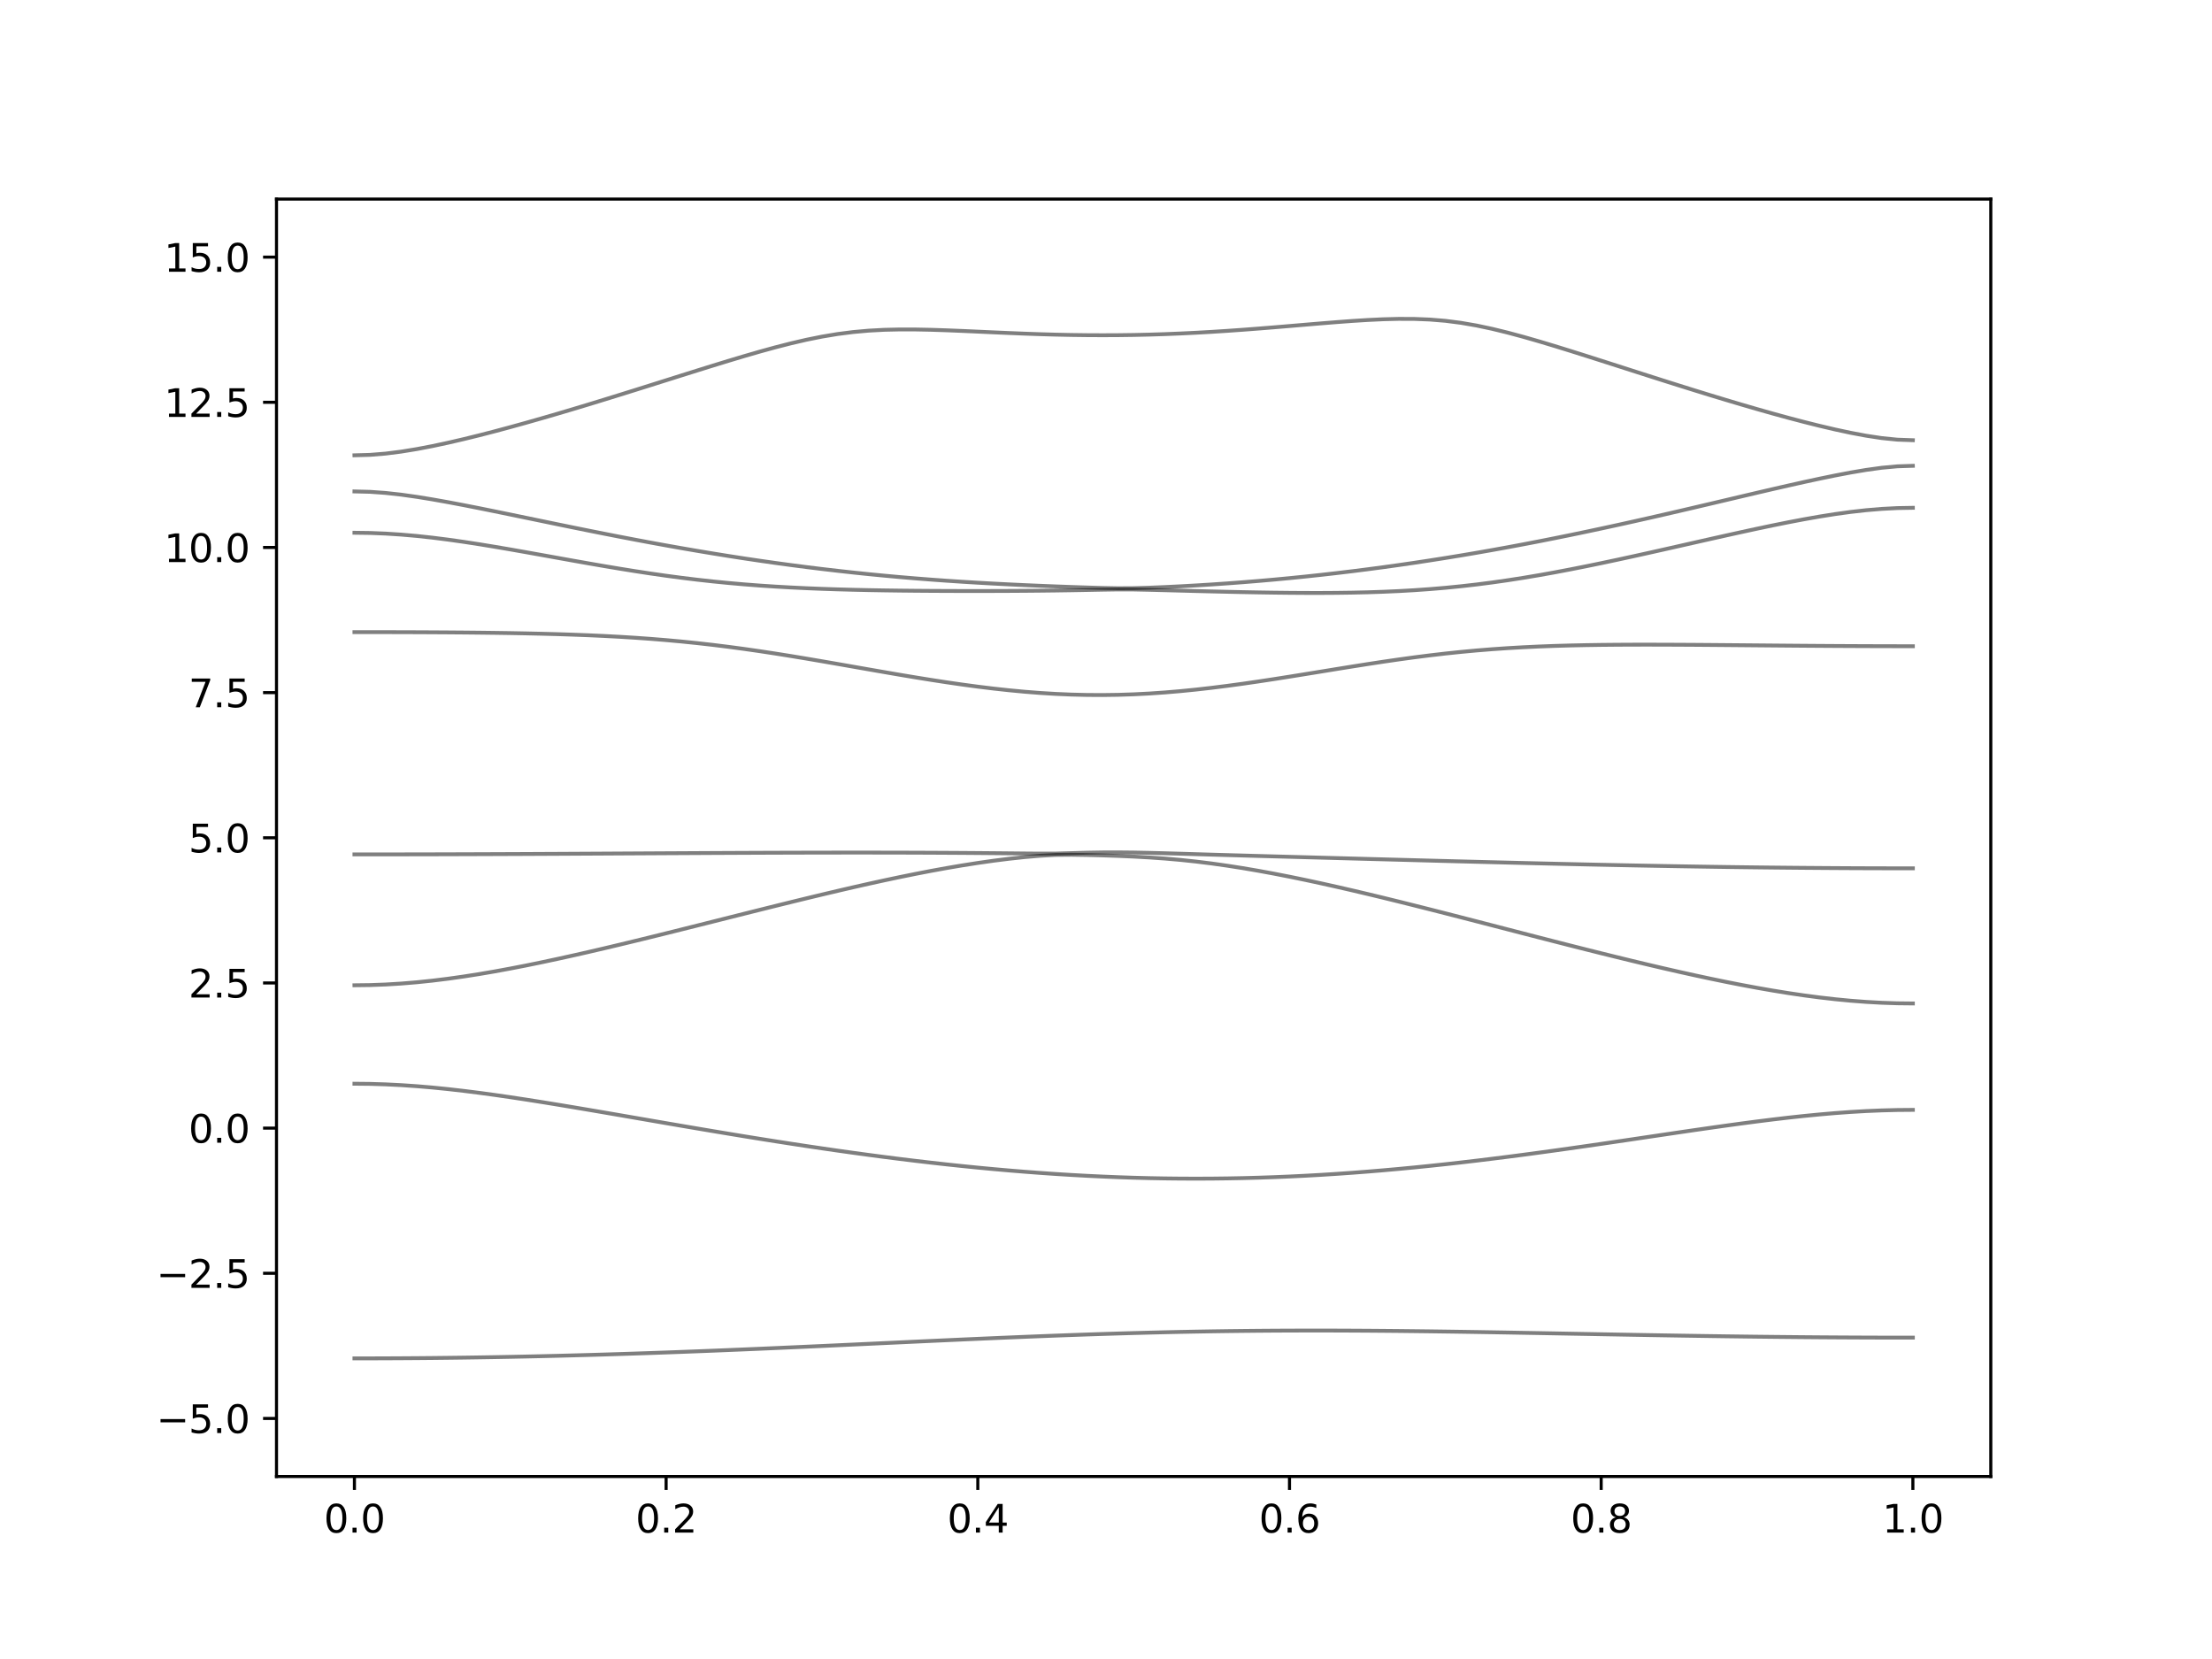 <?xml version="1.0" encoding="utf-8" standalone="no"?>
<!DOCTYPE svg PUBLIC "-//W3C//DTD SVG 1.1//EN"
  "http://www.w3.org/Graphics/SVG/1.1/DTD/svg11.dtd">
<svg xmlns:xlink="http://www.w3.org/1999/xlink" width="576pt" height="432pt" viewBox="0 0 576 432" xmlns="http://www.w3.org/2000/svg" version="1.1">
 <defs>
  <style type="text/css">*{stroke-linejoin: round; stroke-linecap: butt}</style>
 </defs>
 <g id="figure_1">
  <g id="patch_1">
   <path d="M 0 432 
L 576 432 
L 576 0 
L 0 0 
z
" style="fill: #ffffff"/>
  </g>
  <g id="axes_1">
   <g id="patch_2">
    <path d="M 72 384.48 
L 518.4 384.48 
L 518.4 51.84 
L 72 51.84 
z
" style="fill: #ffffff"/>
   </g>
   <g id="matplotlib.axis_1">
    <g id="xtick_1">
     <g id="line2d_1">
      <defs>
       <path id="mbfcb58b8db" d="M 0 0 
L 0 3.5 
" style="stroke: #000000; stroke-width: 0.8"/>
      </defs>
      <g>
       <use xlink:href="#mbfcb58b8db" x="92.291" y="384.48" style="stroke: #000000; stroke-width: 0.8"/>
      </g>
     </g>
     <g id="text_1">
      <!-- 0.0 -->
      <g transform="translate(84.339 399.078) scale(0.1 -0.1)">
       <defs>
        <path id="DejaVuSans-30" d="M 2034 4250 
Q 1547 4250 1301 3770 
Q 1056 3291 1056 2328 
Q 1056 1369 1301 889 
Q 1547 409 2034 409 
Q 2525 409 2770 889 
Q 3016 1369 3016 2328 
Q 3016 3291 2770 3770 
Q 2525 4250 2034 4250 
z
M 2034 4750 
Q 2819 4750 3233 4129 
Q 3647 3509 3647 2328 
Q 3647 1150 3233 529 
Q 2819 -91 2034 -91 
Q 1250 -91 836 529 
Q 422 1150 422 2328 
Q 422 3509 836 4129 
Q 1250 4750 2034 4750 
z
" transform="scale(0.016)"/>
        <path id="DejaVuSans-2e" d="M 684 794 
L 1344 794 
L 1344 0 
L 684 0 
L 684 794 
z
" transform="scale(0.016)"/>
       </defs>
       <use xlink:href="#DejaVuSans-30"/>
       <use xlink:href="#DejaVuSans-2e" x="63.623"/>
       <use xlink:href="#DejaVuSans-30" x="95.41"/>
      </g>
     </g>
    </g>
    <g id="xtick_2">
     <g id="line2d_2">
      <g>
       <use xlink:href="#mbfcb58b8db" x="173.455" y="384.48" style="stroke: #000000; stroke-width: 0.8"/>
      </g>
     </g>
     <g id="text_2">
      <!-- 0.2 -->
      <g transform="translate(165.503 399.078) scale(0.1 -0.1)">
       <defs>
        <path id="DejaVuSans-32" d="M 1228 531 
L 3431 531 
L 3431 0 
L 469 0 
L 469 531 
Q 828 903 1448 1529 
Q 2069 2156 2228 2338 
Q 2531 2678 2651 2914 
Q 2772 3150 2772 3378 
Q 2772 3750 2511 3984 
Q 2250 4219 1831 4219 
Q 1534 4219 1204 4116 
Q 875 4013 500 3803 
L 500 4441 
Q 881 4594 1212 4672 
Q 1544 4750 1819 4750 
Q 2544 4750 2975 4387 
Q 3406 4025 3406 3419 
Q 3406 3131 3298 2873 
Q 3191 2616 2906 2266 
Q 2828 2175 2409 1742 
Q 1991 1309 1228 531 
z
" transform="scale(0.016)"/>
       </defs>
       <use xlink:href="#DejaVuSans-30"/>
       <use xlink:href="#DejaVuSans-2e" x="63.623"/>
       <use xlink:href="#DejaVuSans-32" x="95.41"/>
      </g>
     </g>
    </g>
    <g id="xtick_3">
     <g id="line2d_3">
      <g>
       <use xlink:href="#mbfcb58b8db" x="254.618" y="384.48" style="stroke: #000000; stroke-width: 0.8"/>
      </g>
     </g>
     <g id="text_3">
      <!-- 0.4 -->
      <g transform="translate(246.667 399.078) scale(0.1 -0.1)">
       <defs>
        <path id="DejaVuSans-34" d="M 2419 4116 
L 825 1625 
L 2419 1625 
L 2419 4116 
z
M 2253 4666 
L 3047 4666 
L 3047 1625 
L 3713 1625 
L 3713 1100 
L 3047 1100 
L 3047 0 
L 2419 0 
L 2419 1100 
L 313 1100 
L 313 1709 
L 2253 4666 
z
" transform="scale(0.016)"/>
       </defs>
       <use xlink:href="#DejaVuSans-30"/>
       <use xlink:href="#DejaVuSans-2e" x="63.623"/>
       <use xlink:href="#DejaVuSans-34" x="95.41"/>
      </g>
     </g>
    </g>
    <g id="xtick_4">
     <g id="line2d_4">
      <g>
       <use xlink:href="#mbfcb58b8db" x="335.782" y="384.48" style="stroke: #000000; stroke-width: 0.8"/>
      </g>
     </g>
     <g id="text_4">
      <!-- 0.6 -->
      <g transform="translate(327.83 399.078) scale(0.1 -0.1)">
       <defs>
        <path id="DejaVuSans-36" d="M 2113 2584 
Q 1688 2584 1439 2293 
Q 1191 2003 1191 1497 
Q 1191 994 1439 701 
Q 1688 409 2113 409 
Q 2538 409 2786 701 
Q 3034 994 3034 1497 
Q 3034 2003 2786 2293 
Q 2538 2584 2113 2584 
z
M 3366 4563 
L 3366 3988 
Q 3128 4100 2886 4159 
Q 2644 4219 2406 4219 
Q 1781 4219 1451 3797 
Q 1122 3375 1075 2522 
Q 1259 2794 1537 2939 
Q 1816 3084 2150 3084 
Q 2853 3084 3261 2657 
Q 3669 2231 3669 1497 
Q 3669 778 3244 343 
Q 2819 -91 2113 -91 
Q 1303 -91 875 529 
Q 447 1150 447 2328 
Q 447 3434 972 4092 
Q 1497 4750 2381 4750 
Q 2619 4750 2861 4703 
Q 3103 4656 3366 4563 
z
" transform="scale(0.016)"/>
       </defs>
       <use xlink:href="#DejaVuSans-30"/>
       <use xlink:href="#DejaVuSans-2e" x="63.623"/>
       <use xlink:href="#DejaVuSans-36" x="95.41"/>
      </g>
     </g>
    </g>
    <g id="xtick_5">
     <g id="line2d_5">
      <g>
       <use xlink:href="#mbfcb58b8db" x="416.945" y="384.48" style="stroke: #000000; stroke-width: 0.8"/>
      </g>
     </g>
     <g id="text_5">
      <!-- 0.8 -->
      <g transform="translate(408.994 399.078) scale(0.1 -0.1)">
       <defs>
        <path id="DejaVuSans-38" d="M 2034 2216 
Q 1584 2216 1326 1975 
Q 1069 1734 1069 1313 
Q 1069 891 1326 650 
Q 1584 409 2034 409 
Q 2484 409 2743 651 
Q 3003 894 3003 1313 
Q 3003 1734 2745 1975 
Q 2488 2216 2034 2216 
z
M 1403 2484 
Q 997 2584 770 2862 
Q 544 3141 544 3541 
Q 544 4100 942 4425 
Q 1341 4750 2034 4750 
Q 2731 4750 3128 4425 
Q 3525 4100 3525 3541 
Q 3525 3141 3298 2862 
Q 3072 2584 2669 2484 
Q 3125 2378 3379 2068 
Q 3634 1759 3634 1313 
Q 3634 634 3220 271 
Q 2806 -91 2034 -91 
Q 1263 -91 848 271 
Q 434 634 434 1313 
Q 434 1759 690 2068 
Q 947 2378 1403 2484 
z
M 1172 3481 
Q 1172 3119 1398 2916 
Q 1625 2713 2034 2713 
Q 2441 2713 2670 2916 
Q 2900 3119 2900 3481 
Q 2900 3844 2670 4047 
Q 2441 4250 2034 4250 
Q 1625 4250 1398 4047 
Q 1172 3844 1172 3481 
z
" transform="scale(0.016)"/>
       </defs>
       <use xlink:href="#DejaVuSans-30"/>
       <use xlink:href="#DejaVuSans-2e" x="63.623"/>
       <use xlink:href="#DejaVuSans-38" x="95.41"/>
      </g>
     </g>
    </g>
    <g id="xtick_6">
     <g id="line2d_6">
      <g>
       <use xlink:href="#mbfcb58b8db" x="498.109" y="384.48" style="stroke: #000000; stroke-width: 0.8"/>
      </g>
     </g>
     <g id="text_6">
      <!-- 1.0 -->
      <g transform="translate(490.158 399.078) scale(0.1 -0.1)">
       <defs>
        <path id="DejaVuSans-31" d="M 794 531 
L 1825 531 
L 1825 4091 
L 703 3866 
L 703 4441 
L 1819 4666 
L 2450 4666 
L 2450 531 
L 3481 531 
L 3481 0 
L 794 0 
L 794 531 
z
" transform="scale(0.016)"/>
       </defs>
       <use xlink:href="#DejaVuSans-31"/>
       <use xlink:href="#DejaVuSans-2e" x="63.623"/>
       <use xlink:href="#DejaVuSans-30" x="95.41"/>
      </g>
     </g>
    </g>
   </g>
   <g id="matplotlib.axis_2">
    <g id="ytick_1">
     <g id="line2d_7">
      <defs>
       <path id="mfd938c0030" d="M 0 0 
L -3.5 0 
" style="stroke: #000000; stroke-width: 0.8"/>
      </defs>
      <g>
       <use xlink:href="#mfd938c0030" x="72" y="369.36" style="stroke: #000000; stroke-width: 0.8"/>
      </g>
     </g>
     <g id="text_7">
      <!-- −5.0 -->
      <g transform="translate(40.717 373.159) scale(0.1 -0.1)">
       <defs>
        <path id="DejaVuSans-2212" d="M 678 2272 
L 4684 2272 
L 4684 1741 
L 678 1741 
L 678 2272 
z
" transform="scale(0.016)"/>
        <path id="DejaVuSans-35" d="M 691 4666 
L 3169 4666 
L 3169 4134 
L 1269 4134 
L 1269 2991 
Q 1406 3038 1543 3061 
Q 1681 3084 1819 3084 
Q 2600 3084 3056 2656 
Q 3513 2228 3513 1497 
Q 3513 744 3044 326 
Q 2575 -91 1722 -91 
Q 1428 -91 1123 -41 
Q 819 9 494 109 
L 494 744 
Q 775 591 1075 516 
Q 1375 441 1709 441 
Q 2250 441 2565 725 
Q 2881 1009 2881 1497 
Q 2881 1984 2565 2268 
Q 2250 2553 1709 2553 
Q 1456 2553 1204 2497 
Q 953 2441 691 2322 
L 691 4666 
z
" transform="scale(0.016)"/>
       </defs>
       <use xlink:href="#DejaVuSans-2212"/>
       <use xlink:href="#DejaVuSans-35" x="83.789"/>
       <use xlink:href="#DejaVuSans-2e" x="147.412"/>
       <use xlink:href="#DejaVuSans-30" x="179.199"/>
      </g>
     </g>
    </g>
    <g id="ytick_2">
     <g id="line2d_8">
      <g>
       <use xlink:href="#mfd938c0030" x="72" y="331.56" style="stroke: #000000; stroke-width: 0.8"/>
      </g>
     </g>
     <g id="text_8">
      <!-- −2.5 -->
      <g transform="translate(40.717 335.359) scale(0.1 -0.1)">
       <use xlink:href="#DejaVuSans-2212"/>
       <use xlink:href="#DejaVuSans-32" x="83.789"/>
       <use xlink:href="#DejaVuSans-2e" x="147.412"/>
       <use xlink:href="#DejaVuSans-35" x="179.199"/>
      </g>
     </g>
    </g>
    <g id="ytick_3">
     <g id="line2d_9">
      <g>
       <use xlink:href="#mfd938c0030" x="72" y="293.76" style="stroke: #000000; stroke-width: 0.8"/>
      </g>
     </g>
     <g id="text_9">
      <!-- 0.0 -->
      <g transform="translate(49.097 297.559) scale(0.1 -0.1)">
       <use xlink:href="#DejaVuSans-30"/>
       <use xlink:href="#DejaVuSans-2e" x="63.623"/>
       <use xlink:href="#DejaVuSans-30" x="95.41"/>
      </g>
     </g>
    </g>
    <g id="ytick_4">
     <g id="line2d_10">
      <g>
       <use xlink:href="#mfd938c0030" x="72" y="255.96" style="stroke: #000000; stroke-width: 0.8"/>
      </g>
     </g>
     <g id="text_10">
      <!-- 2.5 -->
      <g transform="translate(49.097 259.759) scale(0.1 -0.1)">
       <use xlink:href="#DejaVuSans-32"/>
       <use xlink:href="#DejaVuSans-2e" x="63.623"/>
       <use xlink:href="#DejaVuSans-35" x="95.41"/>
      </g>
     </g>
    </g>
    <g id="ytick_5">
     <g id="line2d_11">
      <g>
       <use xlink:href="#mfd938c0030" x="72" y="218.16" style="stroke: #000000; stroke-width: 0.8"/>
      </g>
     </g>
     <g id="text_11">
      <!-- 5.0 -->
      <g transform="translate(49.097 221.959) scale(0.1 -0.1)">
       <use xlink:href="#DejaVuSans-35"/>
       <use xlink:href="#DejaVuSans-2e" x="63.623"/>
       <use xlink:href="#DejaVuSans-30" x="95.41"/>
      </g>
     </g>
    </g>
    <g id="ytick_6">
     <g id="line2d_12">
      <g>
       <use xlink:href="#mfd938c0030" x="72" y="180.36" style="stroke: #000000; stroke-width: 0.8"/>
      </g>
     </g>
     <g id="text_12">
      <!-- 7.5 -->
      <g transform="translate(49.097 184.159) scale(0.1 -0.1)">
       <defs>
        <path id="DejaVuSans-37" d="M 525 4666 
L 3525 4666 
L 3525 4397 
L 1831 0 
L 1172 0 
L 2766 4134 
L 525 4134 
L 525 4666 
z
" transform="scale(0.016)"/>
       </defs>
       <use xlink:href="#DejaVuSans-37"/>
       <use xlink:href="#DejaVuSans-2e" x="63.623"/>
       <use xlink:href="#DejaVuSans-35" x="95.41"/>
      </g>
     </g>
    </g>
    <g id="ytick_7">
     <g id="line2d_13">
      <g>
       <use xlink:href="#mfd938c0030" x="72" y="142.56" style="stroke: #000000; stroke-width: 0.8"/>
      </g>
     </g>
     <g id="text_13">
      <!-- 10.0 -->
      <g transform="translate(42.734 146.359) scale(0.1 -0.1)">
       <use xlink:href="#DejaVuSans-31"/>
       <use xlink:href="#DejaVuSans-30" x="63.623"/>
       <use xlink:href="#DejaVuSans-2e" x="127.246"/>
       <use xlink:href="#DejaVuSans-30" x="159.033"/>
      </g>
     </g>
    </g>
    <g id="ytick_8">
     <g id="line2d_14">
      <g>
       <use xlink:href="#mfd938c0030" x="72" y="104.76" style="stroke: #000000; stroke-width: 0.8"/>
      </g>
     </g>
     <g id="text_14">
      <!-- 12.5 -->
      <g transform="translate(42.734 108.559) scale(0.1 -0.1)">
       <use xlink:href="#DejaVuSans-31"/>
       <use xlink:href="#DejaVuSans-32" x="63.623"/>
       <use xlink:href="#DejaVuSans-2e" x="127.246"/>
       <use xlink:href="#DejaVuSans-35" x="159.033"/>
      </g>
     </g>
    </g>
    <g id="ytick_9">
     <g id="line2d_15">
      <g>
       <use xlink:href="#mfd938c0030" x="72" y="66.96" style="stroke: #000000; stroke-width: 0.8"/>
      </g>
     </g>
     <g id="text_15">
      <!-- 15.0 -->
      <g transform="translate(42.734 70.759) scale(0.1 -0.1)">
       <use xlink:href="#DejaVuSans-31"/>
       <use xlink:href="#DejaVuSans-35" x="63.623"/>
       <use xlink:href="#DejaVuSans-2e" x="127.246"/>
       <use xlink:href="#DejaVuSans-30" x="159.033"/>
      </g>
     </g>
    </g>
   </g>
   <g id="line2d_16">
    <path d="M 92.291 353.718 
L 96.349 353.715 
L 100.407 353.703 
L 104.465 353.682 
L 108.524 353.655 
L 112.582 353.619 
L 116.64 353.573 
L 120.698 353.522 
L 124.756 353.461 
L 128.815 353.395 
L 132.873 353.319 
L 136.931 353.236 
L 140.989 353.147 
L 145.047 353.049 
L 149.105 352.944 
L 153.164 352.834 
L 157.222 352.716 
L 161.28 352.59 
L 165.338 352.459 
L 169.396 352.323 
L 173.455 352.179 
L 177.513 352.031 
L 181.571 351.877 
L 185.629 351.718 
L 189.687 351.553 
L 193.745 351.385 
L 197.804 351.213 
L 201.862 351.038 
L 205.92 350.858 
L 209.978 350.676 
L 214.036 350.492 
L 218.095 350.306 
L 222.153 350.117 
L 226.211 349.929 
L 230.269 349.739 
L 234.327 349.55 
L 238.385 349.361 
L 242.444 349.175 
L 246.502 348.989 
L 250.56 348.806 
L 254.618 348.626 
L 258.676 348.449 
L 262.735 348.277 
L 266.793 348.109 
L 270.851 347.947 
L 274.909 347.791 
L 278.967 347.643 
L 283.025 347.501 
L 287.084 347.366 
L 291.142 347.241 
L 295.2 347.123 
L 299.258 347.016 
L 303.316 346.916 
L 307.375 346.827 
L 311.433 346.748 
L 315.491 346.678 
L 319.549 346.618 
L 323.607 346.57 
L 327.665 346.53 
L 331.724 346.5 
L 335.782 346.48 
L 339.84 346.47 
L 343.898 346.468 
L 347.956 346.476 
L 352.015 346.493 
L 356.073 346.515 
L 360.131 346.547 
L 364.189 346.583 
L 368.247 346.629 
L 372.305 346.677 
L 376.364 346.733 
L 380.422 346.792 
L 384.48 346.854 
L 388.538 346.92 
L 392.596 346.99 
L 396.655 347.063 
L 400.713 347.135 
L 404.771 347.209 
L 408.829 347.285 
L 412.887 347.359 
L 416.945 347.434 
L 421.004 347.507 
L 425.062 347.58 
L 429.12 347.651 
L 433.178 347.72 
L 437.236 347.787 
L 441.295 347.85 
L 445.353 347.911 
L 449.411 347.968 
L 453.469 348.021 
L 457.527 348.071 
L 461.585 348.116 
L 465.644 348.157 
L 469.702 348.195 
L 473.76 348.227 
L 477.818 348.254 
L 481.876 348.277 
L 485.935 348.295 
L 489.993 348.308 
L 494.051 348.316 
L 498.109 348.317 
" clip-path="url(#p4cc11e9d9a)" style="fill: none; stroke: #000000; stroke-opacity: 0.5; stroke-linecap: square"/>
   </g>
   <g id="line2d_17">
    <path d="M 92.291 282.198 
L 96.349 282.24 
L 100.407 282.364 
L 104.465 282.567 
L 108.524 282.843 
L 112.582 283.188 
L 116.64 283.596 
L 120.698 284.059 
L 124.756 284.569 
L 128.815 285.12 
L 132.873 285.707 
L 136.931 286.322 
L 140.989 286.961 
L 145.047 287.62 
L 149.105 288.293 
L 153.164 288.978 
L 157.222 289.67 
L 161.28 290.367 
L 165.338 291.069 
L 169.396 291.769 
L 173.455 292.469 
L 177.513 293.164 
L 181.571 293.854 
L 185.629 294.537 
L 189.687 295.213 
L 193.745 295.88 
L 197.804 296.535 
L 201.862 297.179 
L 205.92 297.809 
L 209.978 298.428 
L 214.036 299.029 
L 218.095 299.616 
L 222.153 300.186 
L 226.211 300.739 
L 230.269 301.273 
L 234.327 301.789 
L 238.385 302.283 
L 242.444 302.756 
L 246.502 303.21 
L 250.56 303.639 
L 254.618 304.046 
L 258.676 304.429 
L 262.735 304.786 
L 266.793 305.118 
L 270.851 305.425 
L 274.909 305.703 
L 278.967 305.956 
L 283.025 306.178 
L 287.084 306.373 
L 291.142 306.539 
L 295.2 306.676 
L 299.258 306.781 
L 303.316 306.857 
L 307.375 306.902 
L 311.433 306.916 
L 315.491 306.901 
L 319.549 306.852 
L 323.607 306.775 
L 327.665 306.666 
L 331.724 306.527 
L 335.782 306.359 
L 339.84 306.161 
L 343.898 305.935 
L 347.956 305.679 
L 352.015 305.395 
L 356.073 305.085 
L 360.131 304.749 
L 364.189 304.386 
L 368.247 304.001 
L 372.305 303.591 
L 376.364 303.159 
L 380.422 302.705 
L 384.48 302.23 
L 388.538 301.737 
L 392.596 301.226 
L 396.655 300.699 
L 400.713 300.154 
L 404.771 299.598 
L 408.829 299.029 
L 412.887 298.45 
L 416.945 297.862 
L 421.004 297.266 
L 425.062 296.668 
L 429.12 296.064 
L 433.178 295.463 
L 437.236 294.862 
L 441.295 294.268 
L 445.353 293.684 
L 449.411 293.111 
L 453.469 292.556 
L 457.527 292.023 
L 461.585 291.515 
L 465.644 291.037 
L 469.702 290.597 
L 473.76 290.201 
L 477.818 289.851 
L 481.876 289.555 
L 485.935 289.319 
L 489.993 289.148 
L 494.051 289.043 
L 498.109 289.008 
" clip-path="url(#p4cc11e9d9a)" style="fill: none; stroke: #000000; stroke-opacity: 0.5; stroke-linecap: square"/>
   </g>
   <g id="line2d_18">
    <path d="M 92.291 256.562 
L 96.349 256.512 
L 100.407 256.362 
L 104.465 256.117 
L 108.524 255.782 
L 112.582 255.36 
L 116.64 254.859 
L 120.698 254.286 
L 124.756 253.65 
L 128.815 252.956 
L 132.873 252.21 
L 136.931 251.421 
L 140.989 250.591 
L 145.047 249.726 
L 149.105 248.832 
L 153.164 247.912 
L 157.222 246.968 
L 161.28 246.007 
L 165.338 245.028 
L 169.396 244.036 
L 173.455 243.034 
L 177.513 242.022 
L 181.571 241.006 
L 185.629 239.986 
L 189.687 238.965 
L 193.745 237.945 
L 197.804 236.928 
L 201.862 235.918 
L 205.92 234.916 
L 209.978 233.926 
L 214.036 232.949 
L 218.095 231.989 
L 222.153 231.048 
L 226.211 230.132 
L 230.269 229.243 
L 234.327 228.384 
L 238.385 227.562 
L 242.444 226.777 
L 246.502 226.038 
L 250.56 225.348 
L 254.618 224.711 
L 258.676 224.135 
L 262.735 223.626 
L 266.793 223.187 
L 270.851 222.837 
L 274.909 222.614 
L 278.967 222.577 
L 283.025 222.64 
L 287.084 222.743 
L 291.142 222.88 
L 295.2 223.056 
L 299.258 223.281 
L 303.316 223.565 
L 307.375 223.919 
L 311.433 224.347 
L 315.491 224.849 
L 319.549 225.421 
L 323.607 226.057 
L 327.665 226.75 
L 331.724 227.497 
L 335.782 228.289 
L 339.84 229.124 
L 343.898 229.994 
L 347.956 230.899 
L 352.015 231.83 
L 356.073 232.786 
L 360.131 233.762 
L 364.189 234.759 
L 368.247 235.769 
L 372.305 236.791 
L 376.364 237.825 
L 380.422 238.865 
L 384.48 239.912 
L 388.538 240.959 
L 392.596 242.01 
L 396.655 243.06 
L 400.713 244.107 
L 404.771 245.149 
L 408.829 246.185 
L 412.887 247.212 
L 416.945 248.228 
L 421.004 249.23 
L 425.062 250.219 
L 429.12 251.188 
L 433.178 252.138 
L 437.236 253.065 
L 441.295 253.964 
L 445.353 254.834 
L 449.411 255.67 
L 453.469 256.47 
L 457.527 257.226 
L 461.585 257.935 
L 465.644 258.592 
L 469.702 259.191 
L 473.76 259.726 
L 477.818 260.192 
L 481.876 260.582 
L 485.935 260.894 
L 489.993 261.119 
L 494.051 261.255 
L 498.109 261.3 
" clip-path="url(#p4cc11e9d9a)" style="fill: none; stroke: #000000; stroke-opacity: 0.5; stroke-linecap: square"/>
   </g>
   <g id="line2d_19">
    <path d="M 92.291 222.484 
L 96.349 222.484 
L 100.407 222.481 
L 104.465 222.477 
L 108.524 222.469 
L 112.582 222.462 
L 116.64 222.451 
L 120.698 222.439 
L 124.756 222.425 
L 128.815 222.41 
L 132.873 222.394 
L 136.931 222.377 
L 140.989 222.357 
L 145.047 222.338 
L 149.105 222.316 
L 153.164 222.295 
L 157.222 222.273 
L 161.28 222.25 
L 165.338 222.227 
L 169.396 222.205 
L 173.455 222.182 
L 177.513 222.161 
L 181.571 222.14 
L 185.629 222.118 
L 189.687 222.099 
L 193.745 222.081 
L 197.804 222.064 
L 201.862 222.049 
L 205.92 222.037 
L 209.978 222.026 
L 214.036 222.017 
L 218.095 222.013 
L 222.153 222.01 
L 226.211 222.011 
L 230.269 222.016 
L 234.327 222.023 
L 238.385 222.035 
L 242.444 222.052 
L 246.502 222.073 
L 250.56 222.097 
L 254.618 222.127 
L 258.676 222.162 
L 262.735 222.202 
L 266.793 222.242 
L 270.851 222.276 
L 274.909 222.264 
L 278.967 222.156 
L 283.025 222.037 
L 287.084 221.969 
L 291.142 221.957 
L 295.2 221.997 
L 299.258 222.079 
L 303.316 222.185 
L 307.375 222.303 
L 311.433 222.424 
L 315.491 222.545 
L 319.549 222.661 
L 323.607 222.776 
L 327.665 222.89 
L 331.724 223 
L 335.782 223.11 
L 339.84 223.221 
L 343.898 223.331 
L 347.956 223.44 
L 352.015 223.55 
L 356.073 223.659 
L 360.131 223.768 
L 364.189 223.877 
L 368.247 223.986 
L 372.305 224.095 
L 376.364 224.202 
L 380.422 224.308 
L 384.48 224.412 
L 388.538 224.516 
L 392.596 224.618 
L 396.655 224.718 
L 400.713 224.816 
L 404.771 224.911 
L 408.829 225.005 
L 412.887 225.096 
L 416.945 225.183 
L 421.004 225.268 
L 425.062 225.35 
L 429.12 225.427 
L 433.178 225.501 
L 437.236 225.572 
L 441.295 225.638 
L 445.353 225.702 
L 449.411 225.761 
L 453.469 225.815 
L 457.527 225.865 
L 461.585 225.911 
L 465.644 225.951 
L 469.702 225.988 
L 473.76 226.019 
L 477.818 226.047 
L 481.876 226.069 
L 485.935 226.086 
L 489.993 226.098 
L 494.051 226.106 
L 498.109 226.109 
" clip-path="url(#p4cc11e9d9a)" style="fill: none; stroke: #000000; stroke-opacity: 0.5; stroke-linecap: square"/>
   </g>
   <g id="line2d_20">
    <path d="M 92.291 164.6 
L 96.349 164.603 
L 100.407 164.608 
L 104.465 164.617 
L 108.524 164.631 
L 112.582 164.65 
L 116.64 164.675 
L 120.698 164.706 
L 124.756 164.746 
L 128.815 164.795 
L 132.873 164.856 
L 136.931 164.932 
L 140.989 165.022 
L 145.047 165.131 
L 149.105 165.263 
L 153.164 165.418 
L 157.222 165.601 
L 161.28 165.816 
L 165.338 166.067 
L 169.396 166.354 
L 173.455 166.684 
L 177.513 167.054 
L 181.571 167.47 
L 185.629 167.93 
L 189.687 168.433 
L 193.745 168.978 
L 197.804 169.561 
L 201.862 170.178 
L 205.92 170.825 
L 209.978 171.497 
L 214.036 172.188 
L 218.095 172.891 
L 222.153 173.601 
L 226.211 174.312 
L 230.269 175.018 
L 234.327 175.714 
L 238.385 176.391 
L 242.444 177.044 
L 246.502 177.669 
L 250.56 178.257 
L 254.618 178.803 
L 258.676 179.3 
L 262.735 179.742 
L 266.793 180.126 
L 270.851 180.443 
L 274.909 180.691 
L 278.967 180.865 
L 283.025 180.963 
L 287.084 180.986 
L 291.142 180.93 
L 295.2 180.797 
L 299.258 180.591 
L 303.316 180.313 
L 307.375 179.97 
L 311.433 179.565 
L 315.491 179.105 
L 319.549 178.595 
L 323.607 178.044 
L 327.665 177.457 
L 331.724 176.84 
L 335.782 176.202 
L 339.84 175.549 
L 343.898 174.89 
L 347.956 174.229 
L 352.015 173.576 
L 356.073 172.936 
L 360.131 172.318 
L 364.189 171.728 
L 368.247 171.172 
L 372.305 170.656 
L 376.364 170.183 
L 380.422 169.758 
L 384.48 169.381 
L 388.538 169.053 
L 392.596 168.774 
L 396.655 168.541 
L 400.713 168.349 
L 404.771 168.196 
L 408.829 168.078 
L 412.887 167.992 
L 416.945 167.93 
L 421.004 167.891 
L 425.062 167.871 
L 429.12 167.866 
L 433.178 167.874 
L 437.236 167.891 
L 441.295 167.915 
L 445.353 167.945 
L 449.411 167.98 
L 453.469 168.015 
L 457.527 168.051 
L 461.585 168.087 
L 465.644 168.122 
L 469.702 168.155 
L 473.76 168.184 
L 477.818 168.21 
L 481.876 168.232 
L 485.935 168.249 
L 489.993 168.262 
L 494.051 168.27 
L 498.109 168.272 
" clip-path="url(#p4cc11e9d9a)" style="fill: none; stroke: #000000; stroke-opacity: 0.5; stroke-linecap: square"/>
   </g>
   <g id="line2d_21">
    <path d="M 92.291 138.729 
L 96.349 138.783 
L 100.407 138.945 
L 104.465 139.208 
L 108.524 139.563 
L 112.582 140.003 
L 116.64 140.516 
L 120.698 141.09 
L 124.756 141.713 
L 128.815 142.377 
L 132.873 143.07 
L 136.931 143.785 
L 140.989 144.51 
L 145.047 145.241 
L 149.105 145.97 
L 153.164 146.688 
L 157.222 147.389 
L 161.28 148.07 
L 165.338 148.721 
L 169.396 149.341 
L 173.455 149.922 
L 177.513 150.462 
L 181.571 150.956 
L 185.629 151.405 
L 189.687 151.807 
L 193.745 152.163 
L 197.804 152.474 
L 201.862 152.743 
L 205.92 152.975 
L 209.978 153.17 
L 214.036 153.333 
L 218.095 153.468 
L 222.153 153.578 
L 226.211 153.667 
L 230.269 153.737 
L 234.327 153.793 
L 238.385 153.835 
L 242.444 153.865 
L 246.502 153.885 
L 250.56 153.897 
L 254.618 153.898 
L 258.676 153.892 
L 262.735 153.877 
L 266.793 153.852 
L 270.851 153.815 
L 274.909 153.767 
L 278.967 153.706 
L 283.025 153.634 
L 287.084 153.555 
L 291.142 153.492 
L 295.2 153.505 
L 299.258 153.589 
L 303.316 153.691 
L 307.375 153.799 
L 311.433 153.905 
L 315.491 154.006 
L 319.549 154.1 
L 323.607 154.187 
L 327.665 154.263 
L 331.724 154.326 
L 335.782 154.372 
L 339.84 154.399 
L 343.898 154.403 
L 347.956 154.379 
L 352.015 154.323 
L 356.073 154.231 
L 360.131 154.098 
L 364.189 153.918 
L 368.247 153.688 
L 372.305 153.403 
L 376.364 153.061 
L 380.422 152.659 
L 384.48 152.197 
L 388.538 151.676 
L 392.596 151.098 
L 396.655 150.466 
L 400.713 149.783 
L 404.771 149.056 
L 408.829 148.287 
L 412.887 147.483 
L 416.945 146.65 
L 421.004 145.791 
L 425.062 144.911 
L 429.12 144.015 
L 433.178 143.106 
L 437.236 142.191 
L 441.295 141.273 
L 445.353 140.357 
L 449.411 139.448 
L 453.469 138.552 
L 457.527 137.673 
L 461.585 136.82 
L 465.644 136.004 
L 469.702 135.231 
L 473.76 134.516 
L 477.818 133.871 
L 481.876 133.311 
L 485.935 132.853 
L 489.993 132.513 
L 494.051 132.301 
L 498.109 132.23 
" clip-path="url(#p4cc11e9d9a)" style="fill: none; stroke: #000000; stroke-opacity: 0.5; stroke-linecap: square"/>
   </g>
   <g id="line2d_22">
    <path d="M 92.291 127.968 
L 96.349 128.069 
L 100.407 128.359 
L 104.465 128.808 
L 108.524 129.378 
L 112.582 130.038 
L 116.64 130.762 
L 120.698 131.53 
L 124.756 132.328 
L 128.815 133.149 
L 132.873 133.981 
L 136.931 134.82 
L 140.989 135.659 
L 145.047 136.497 
L 149.105 137.327 
L 153.164 138.146 
L 157.222 138.955 
L 161.28 139.749 
L 165.338 140.526 
L 169.396 141.287 
L 173.455 142.026 
L 177.513 142.747 
L 181.571 143.445 
L 185.629 144.12 
L 189.687 144.774 
L 193.745 145.403 
L 197.804 146.006 
L 201.862 146.585 
L 205.92 147.137 
L 209.978 147.665 
L 214.036 148.165 
L 218.095 148.638 
L 222.153 149.086 
L 226.211 149.508 
L 230.269 149.901 
L 234.327 150.27 
L 238.385 150.611 
L 242.444 150.927 
L 246.502 151.221 
L 250.56 151.49 
L 254.618 151.736 
L 258.676 151.963 
L 262.735 152.17 
L 266.793 152.361 
L 270.851 152.536 
L 274.909 152.698 
L 278.967 152.846 
L 283.025 152.982 
L 287.084 153.102 
L 291.142 153.179 
L 295.2 153.155 
L 299.258 153.035 
L 303.316 152.869 
L 307.375 152.671 
L 311.433 152.445 
L 315.491 152.194 
L 319.549 151.916 
L 323.607 151.612 
L 327.665 151.284 
L 331.724 150.927 
L 335.782 150.546 
L 339.84 150.138 
L 343.898 149.704 
L 347.956 149.243 
L 352.015 148.758 
L 356.073 148.245 
L 360.131 147.707 
L 364.189 147.143 
L 368.247 146.555 
L 372.305 145.939 
L 376.364 145.301 
L 380.422 144.637 
L 384.48 143.95 
L 388.538 143.237 
L 392.596 142.503 
L 396.655 141.744 
L 400.713 140.963 
L 404.771 140.16 
L 408.829 139.338 
L 412.887 138.494 
L 416.945 137.632 
L 421.004 136.752 
L 425.062 135.856 
L 429.12 134.944 
L 433.178 134.019 
L 437.236 133.081 
L 441.295 132.135 
L 445.353 131.182 
L 449.411 130.227 
L 453.469 129.27 
L 457.527 128.317 
L 461.585 127.372 
L 465.644 126.444 
L 469.702 125.535 
L 473.76 124.658 
L 477.818 123.825 
L 481.876 123.052 
L 485.935 122.366 
L 489.993 121.806 
L 494.051 121.431 
L 498.109 121.297 
" clip-path="url(#p4cc11e9d9a)" style="fill: none; stroke: #000000; stroke-opacity: 0.5; stroke-linecap: square"/>
   </g>
   <g id="line2d_23">
    <path d="M 92.291 118.559 
L 96.349 118.445 
L 100.407 118.115 
L 104.465 117.601 
L 108.524 116.941 
L 112.582 116.164 
L 116.64 115.297 
L 120.698 114.358 
L 124.756 113.36 
L 128.815 112.314 
L 132.873 111.225 
L 136.931 110.102 
L 140.989 108.948 
L 145.047 107.769 
L 149.105 106.565 
L 153.164 105.341 
L 157.222 104.099 
L 161.28 102.844 
L 165.338 101.579 
L 169.396 100.303 
L 173.455 99.025 
L 177.513 97.744 
L 181.571 96.471 
L 185.629 95.207 
L 189.687 93.963 
L 193.745 92.747 
L 197.804 91.572 
L 201.862 90.455 
L 205.92 89.416 
L 209.978 88.474 
L 214.036 87.656 
L 218.095 86.98 
L 222.153 86.462 
L 226.211 86.099 
L 230.269 85.881 
L 234.327 85.789 
L 238.385 85.796 
L 242.444 85.877 
L 246.502 86.01 
L 250.56 86.174 
L 254.618 86.356 
L 258.676 86.54 
L 262.735 86.717 
L 266.793 86.881 
L 270.851 87.023 
L 274.909 87.138 
L 278.967 87.224 
L 283.025 87.277 
L 287.084 87.296 
L 291.142 87.278 
L 295.2 87.224 
L 299.258 87.133 
L 303.316 87.005 
L 307.375 86.841 
L 311.433 86.645 
L 315.491 86.415 
L 319.549 86.156 
L 323.607 85.871 
L 327.665 85.562 
L 331.724 85.236 
L 335.782 84.898 
L 339.84 84.554 
L 343.898 84.213 
L 347.956 83.887 
L 352.015 83.586 
L 356.073 83.329 
L 360.131 83.137 
L 364.189 83.033 
L 368.247 83.046 
L 372.305 83.208 
L 376.364 83.542 
L 380.422 84.062 
L 384.48 84.764 
L 388.538 85.624 
L 392.596 86.616 
L 396.655 87.706 
L 400.713 88.872 
L 404.771 90.089 
L 408.829 91.344 
L 412.887 92.622 
L 416.945 93.914 
L 421.004 95.215 
L 425.062 96.515 
L 429.12 97.814 
L 433.178 99.107 
L 437.236 100.387 
L 441.295 101.656 
L 445.353 102.906 
L 449.411 104.137 
L 453.469 105.345 
L 457.527 106.526 
L 461.585 107.675 
L 465.644 108.788 
L 469.702 109.857 
L 473.76 110.873 
L 477.818 111.826 
L 481.876 112.696 
L 485.935 113.46 
L 489.993 114.075 
L 494.051 114.485 
L 498.109 114.63 
" clip-path="url(#p4cc11e9d9a)" style="fill: none; stroke: #000000; stroke-opacity: 0.5; stroke-linecap: square"/>
   </g>
   <g id="patch_3">
    <path d="M 72 384.48 
L 72 51.84 
" style="fill: none; stroke: #000000; stroke-width: 0.8; stroke-linejoin: miter; stroke-linecap: square"/>
   </g>
   <g id="patch_4">
    <path d="M 518.4 384.48 
L 518.4 51.84 
" style="fill: none; stroke: #000000; stroke-width: 0.8; stroke-linejoin: miter; stroke-linecap: square"/>
   </g>
   <g id="patch_5">
    <path d="M 72 384.48 
L 518.4 384.48 
" style="fill: none; stroke: #000000; stroke-width: 0.8; stroke-linejoin: miter; stroke-linecap: square"/>
   </g>
   <g id="patch_6">
    <path d="M 72 51.84 
L 518.4 51.84 
" style="fill: none; stroke: #000000; stroke-width: 0.8; stroke-linejoin: miter; stroke-linecap: square"/>
   </g>
  </g>
 </g>
 <defs>
  <clipPath id="p4cc11e9d9a">
   <rect x="72" y="51.84" width="446.4" height="332.64"/>
  </clipPath>
 </defs>
</svg>
